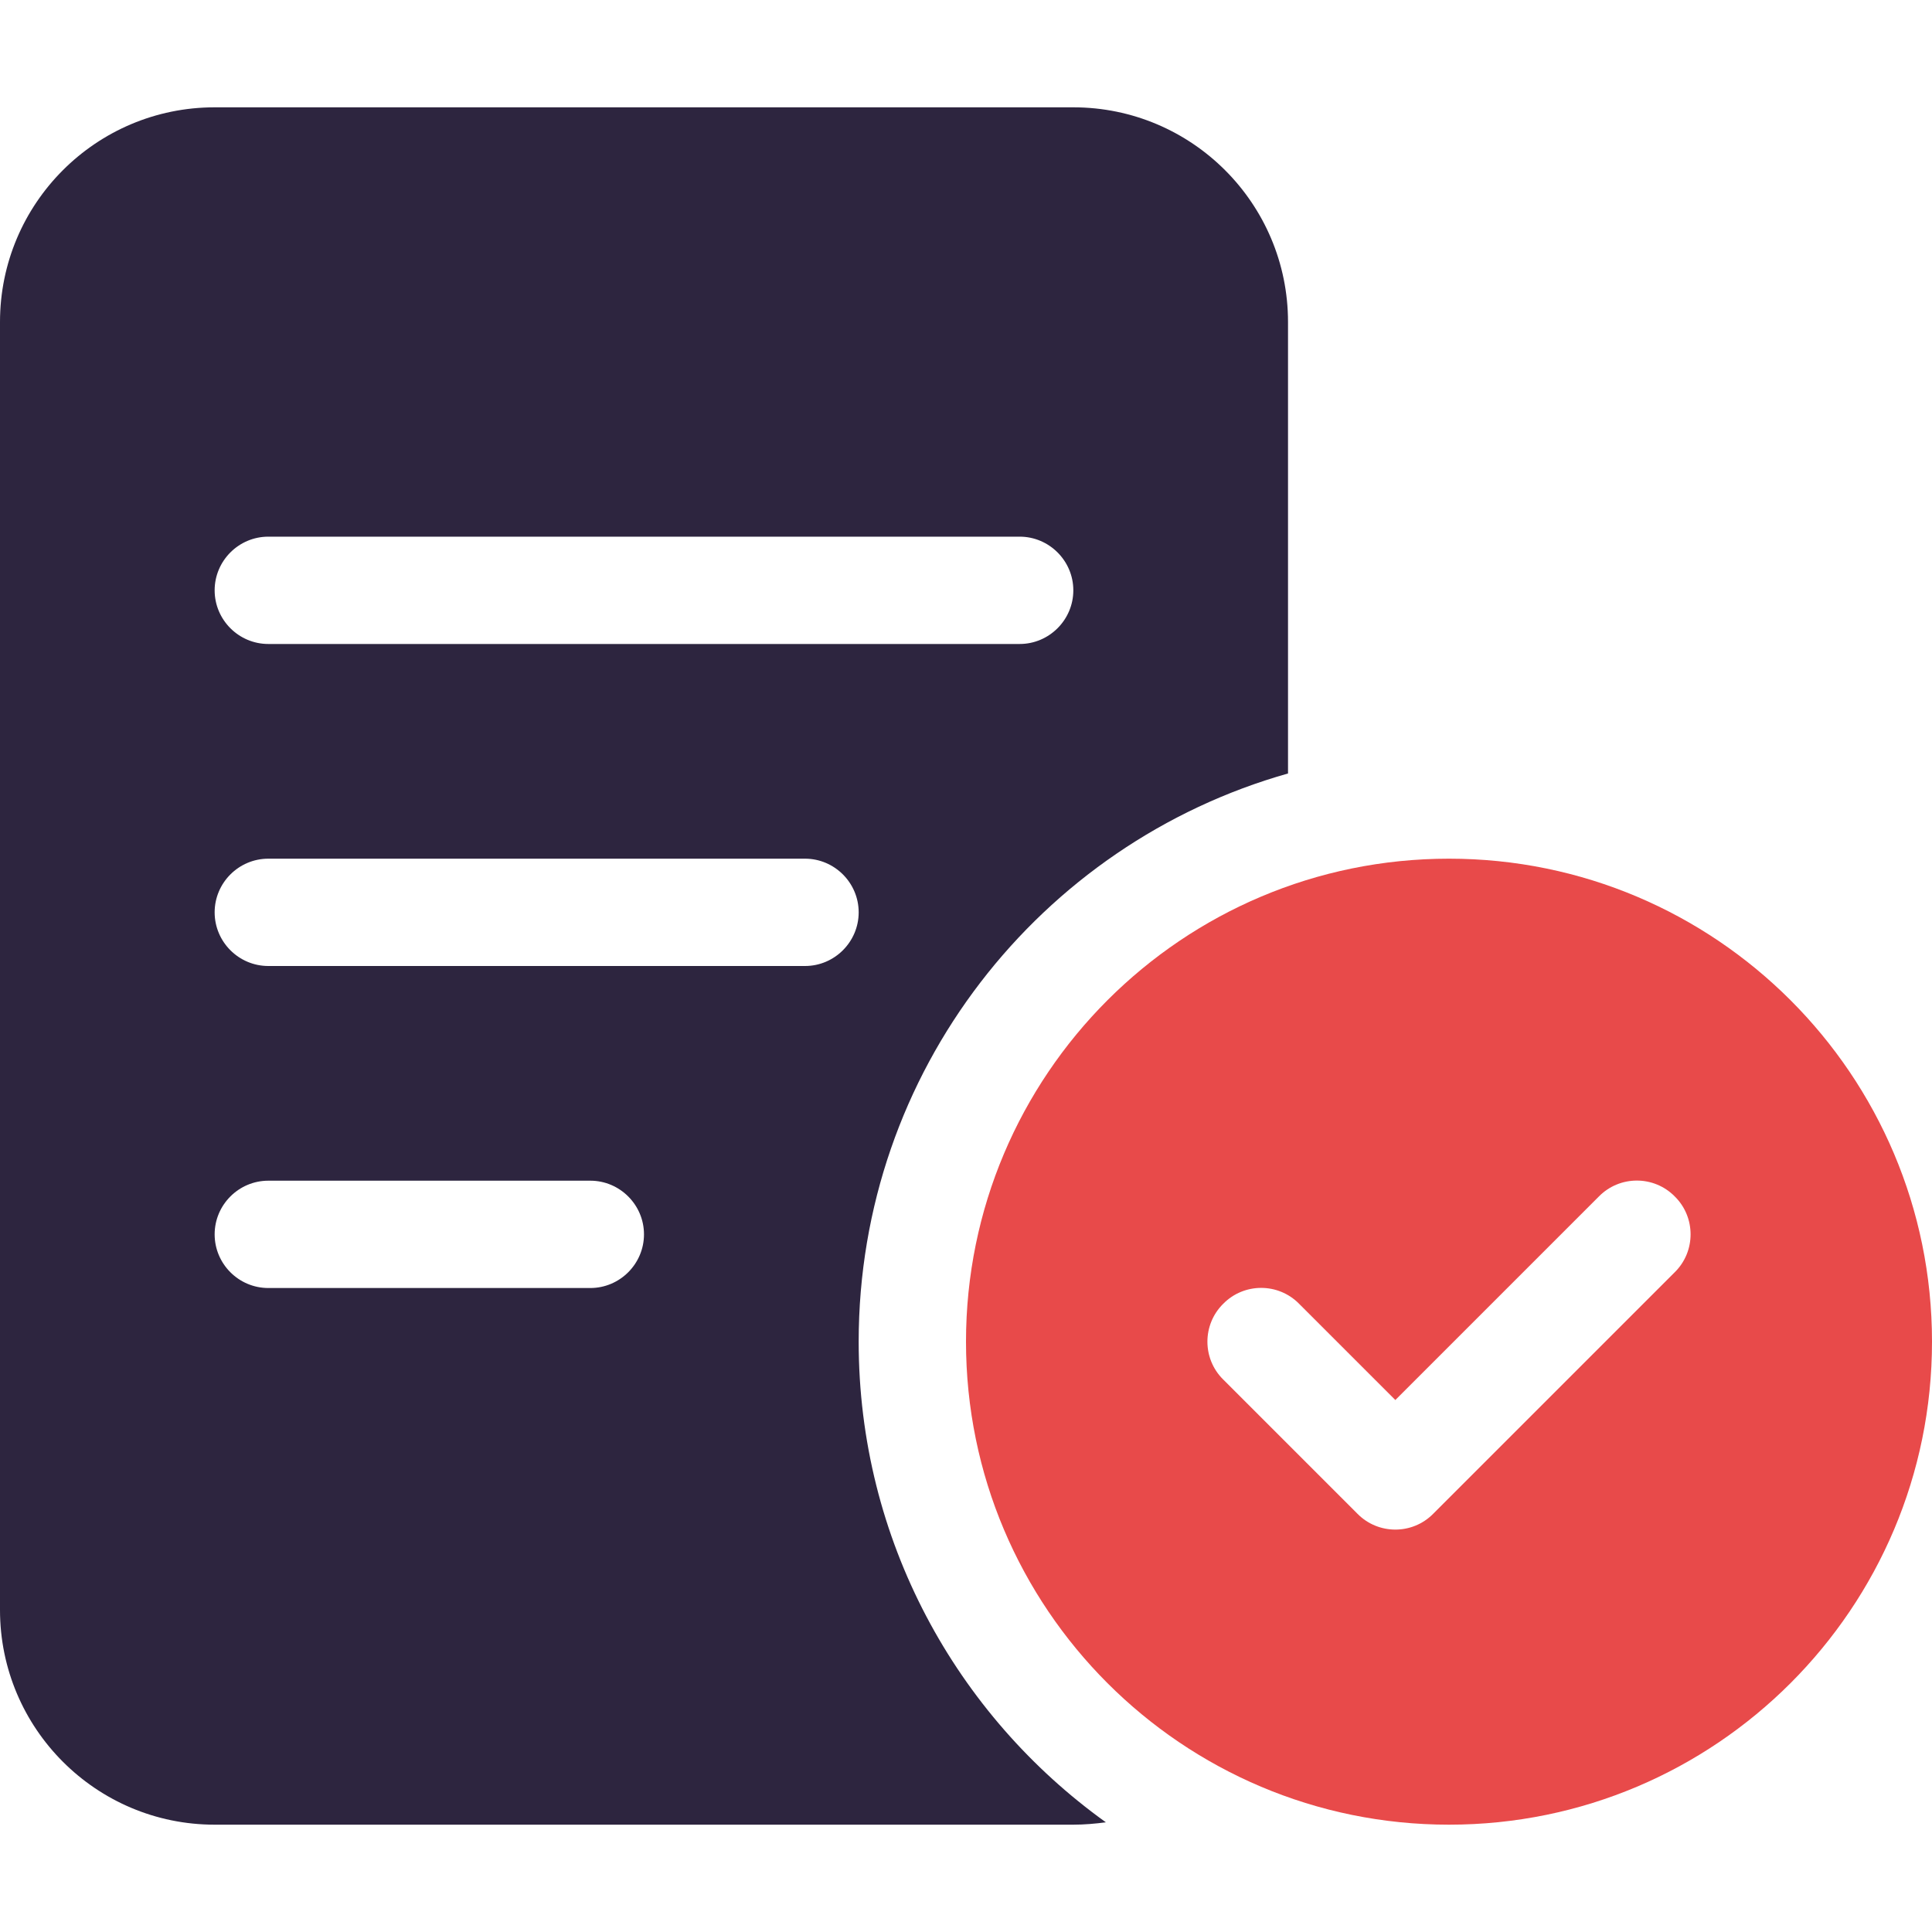 <svg width="40" height="40" viewBox="0 0 40 40" fill="none" xmlns="http://www.w3.org/2000/svg">
<path d="M20 27.778C20 22.257 24.479 17.778 30 17.778C35.521 17.778 40 22.257 40 27.778C40 33.299 35.521 37.778 30 37.778C24.479 37.778 20 33.299 20 27.778ZM34.674 26.34C35.111 25.91 35.111 25.201 34.674 24.771C34.243 24.333 33.535 24.333 33.104 24.771L28.889 28.986L26.896 26.993C26.465 26.555 25.757 26.555 25.326 26.993C24.889 27.424 24.889 28.132 25.326 28.562L28.104 31.34C28.535 31.778 29.243 31.778 29.674 31.34L34.674 26.34Z" fill="#E84A4A"/>
<path d="M22.222 2.222C24.674 2.222 26.667 4.212 26.667 6.667V16.014C21.535 17.465 17.778 22.181 17.778 27.778C17.778 31.882 19.799 35.507 22.896 37.729C22.681 37.757 22.451 37.778 22.222 37.778H4.444C1.99 37.778 0 35.785 0 33.333V6.667C0 4.212 1.99 2.222 4.444 2.222H22.222ZM5.556 11.111C4.942 11.111 4.444 11.611 4.444 12.222C4.444 12.833 4.942 13.333 5.556 13.333H21.111C21.722 13.333 22.222 12.833 22.222 12.222C22.222 11.611 21.722 11.111 21.111 11.111H5.556ZM5.556 20H16.667C17.278 20 17.778 19.5 17.778 18.889C17.778 18.278 17.278 17.778 16.667 17.778H5.556C4.942 17.778 4.444 18.278 4.444 18.889C4.444 19.5 4.942 20 5.556 20ZM5.556 26.667H12.222C12.833 26.667 13.333 26.167 13.333 25.556C13.333 24.945 12.833 24.445 12.222 24.445H5.556C4.942 24.445 4.444 24.945 4.444 25.556C4.444 26.167 4.942 26.667 5.556 26.667Z" fill="#2D253F"/>
</svg>
